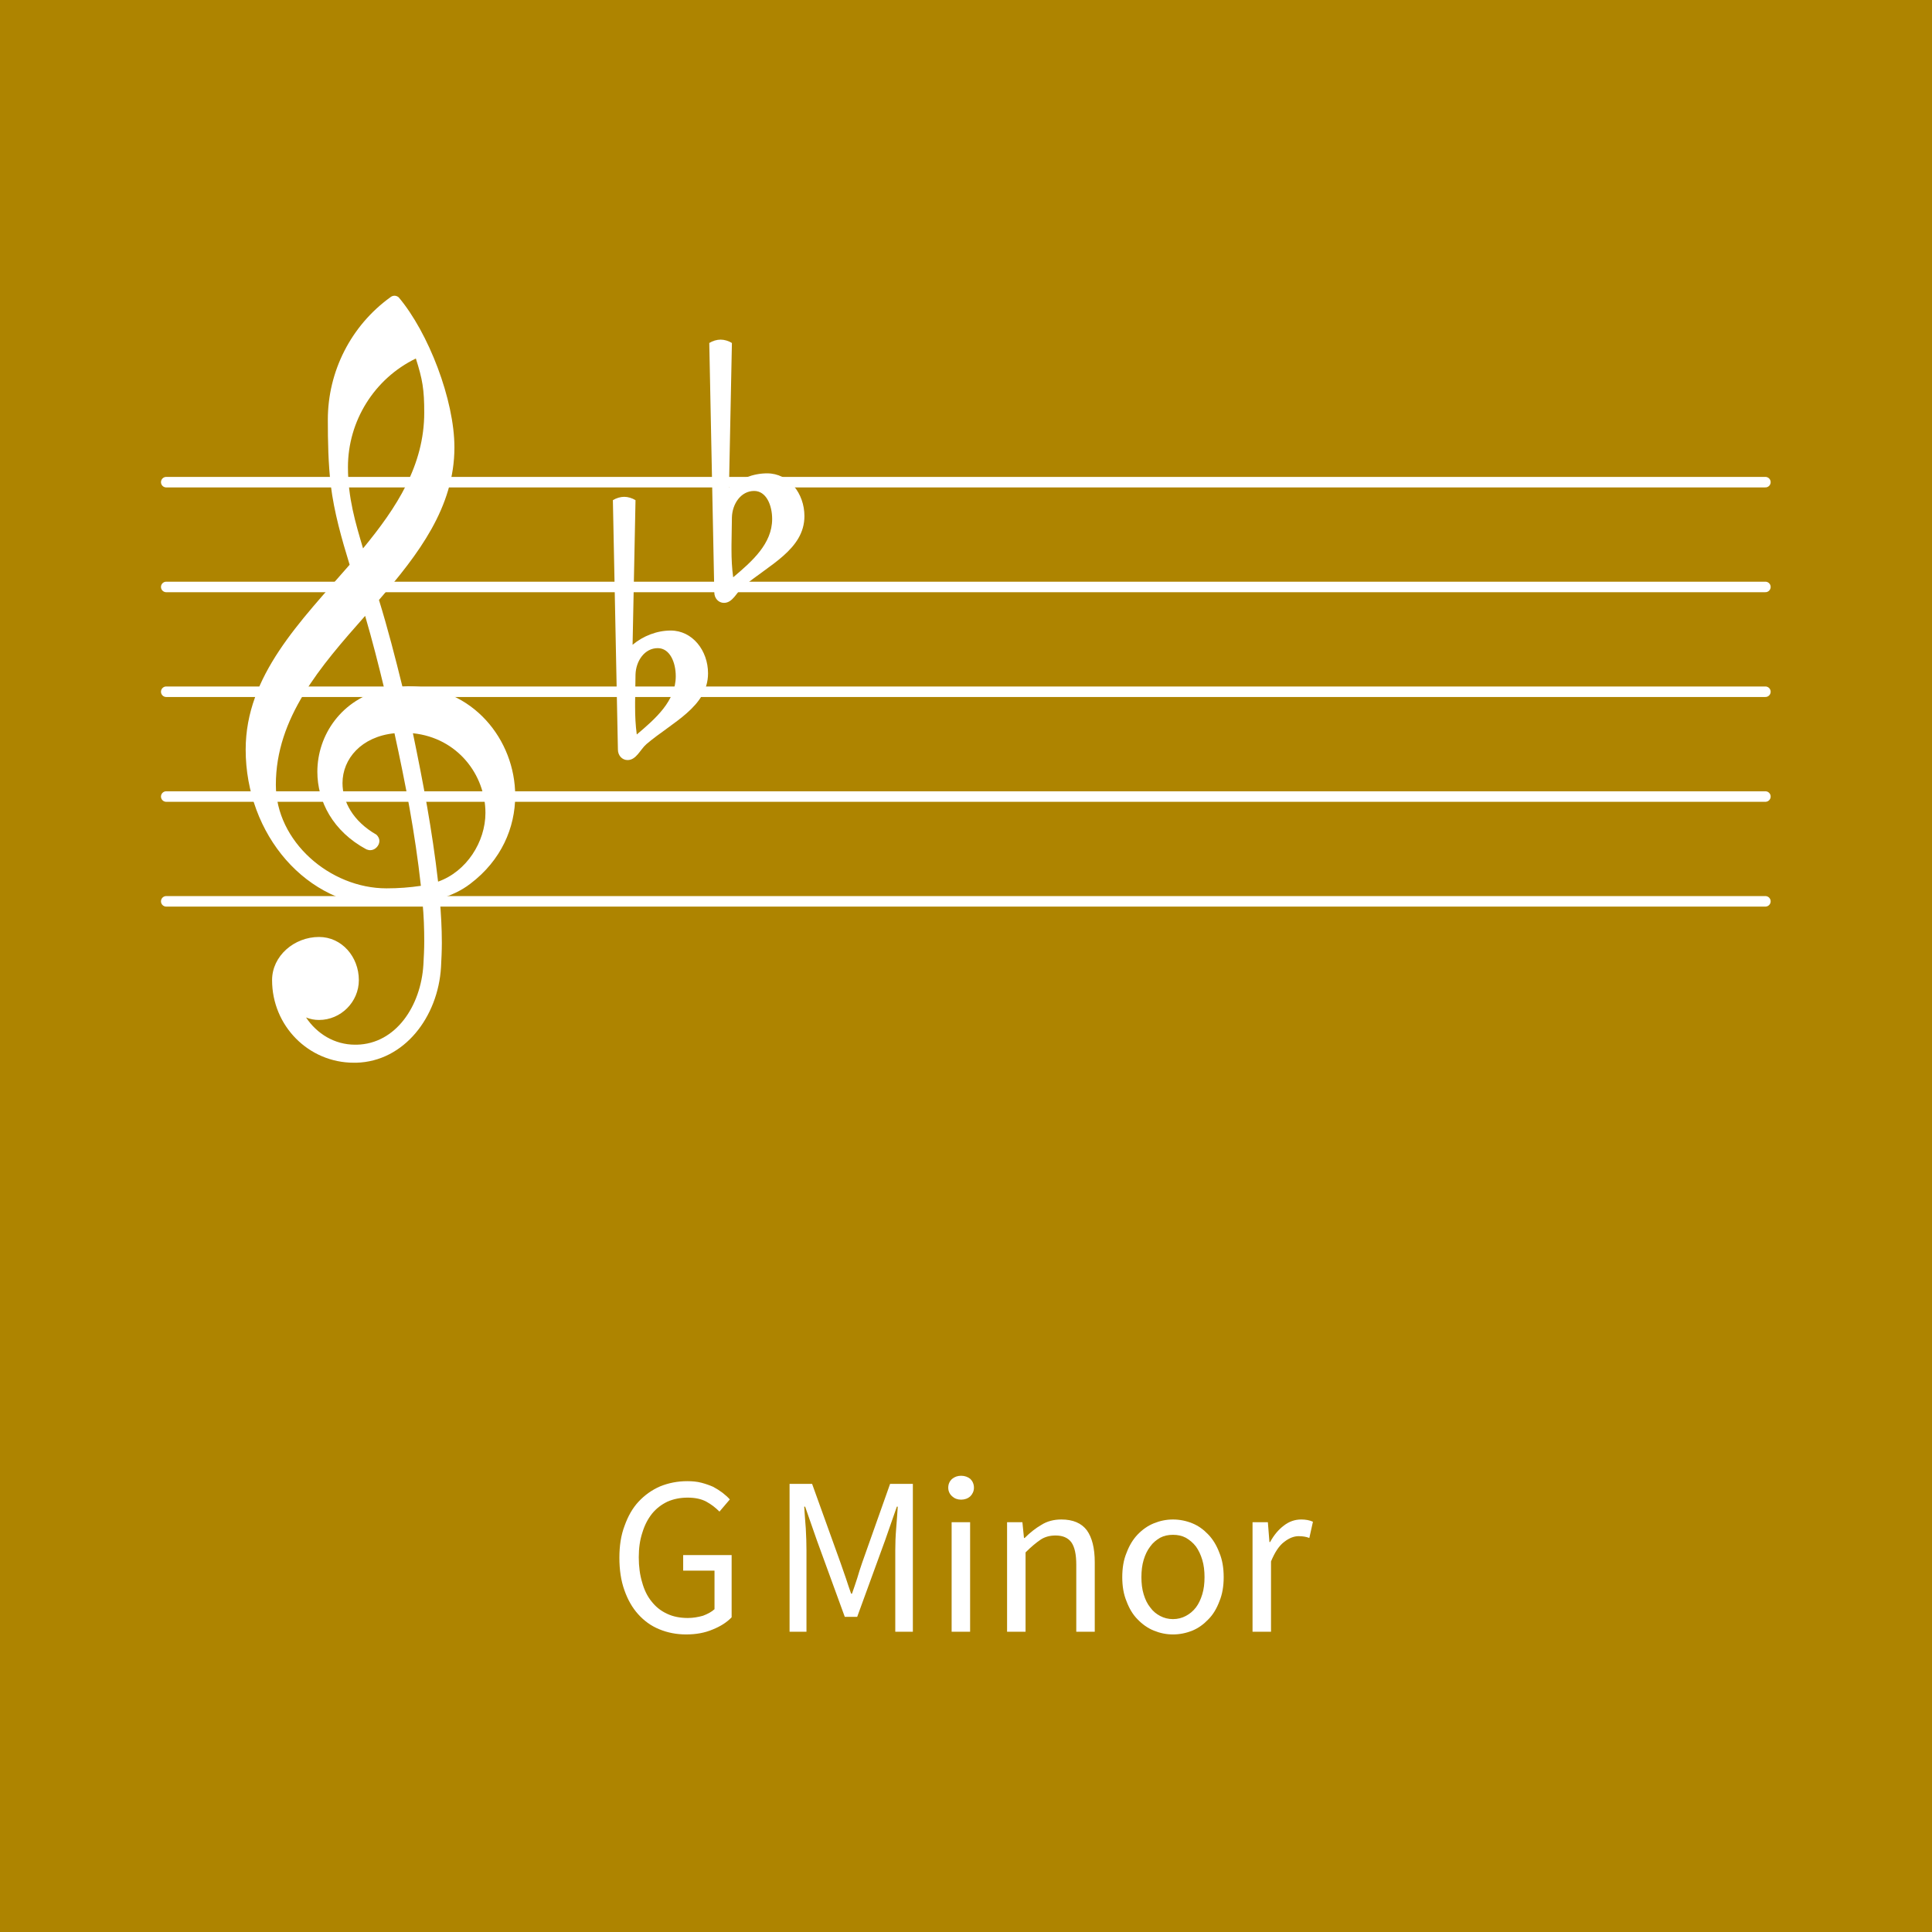 <?xml version="1.0" encoding="UTF-8" standalone="no"?>
<!DOCTYPE svg PUBLIC "-//W3C//DTD SVG 1.1//EN" "http://www.w3.org/Graphics/SVG/1.1/DTD/svg11.dtd">
<svg width="100%" height="100%" viewBox="0 0 72 72" version="1.1" xmlns="http://www.w3.org/2000/svg" xmlns:xlink="http://www.w3.org/1999/xlink" xml:space="preserve" xmlns:serif="http://www.serif.com/" style="fill-rule:evenodd;clip-rule:evenodd;stroke-linecap:round;stroke-linejoin:round;">
    <rect x="0" y="0" width="72" height="72" style="fill:rgb(174,132,0);"/>
    <g transform="matrix(0.42,0,0,0.42,22.646,60.81)">
        <g>
            <g transform="matrix(20,0,0,20,0,0)">
                <path d="M0.348,0.012C0.305,0.012 0.265,0.004 0.229,-0.011C0.192,-0.026 0.161,-0.049 0.135,-0.078C0.109,-0.107 0.089,-0.142 0.074,-0.185C0.059,-0.227 0.052,-0.275 0.052,-0.328C0.052,-0.381 0.059,-0.428 0.075,-0.47C0.09,-0.512 0.11,-0.548 0.137,-0.577C0.164,-0.606 0.196,-0.629 0.233,-0.645C0.27,-0.66 0.31,-0.668 0.353,-0.668C0.376,-0.668 0.397,-0.666 0.416,-0.661C0.435,-0.656 0.452,-0.65 0.468,-0.643C0.483,-0.635 0.497,-0.626 0.509,-0.617C0.522,-0.607 0.533,-0.597 0.542,-0.587L0.496,-0.533C0.479,-0.55 0.46,-0.565 0.438,-0.577C0.416,-0.589 0.388,-0.595 0.355,-0.595C0.322,-0.595 0.292,-0.589 0.265,-0.577C0.238,-0.564 0.216,-0.547 0.197,-0.524C0.178,-0.5 0.164,-0.473 0.154,-0.44C0.143,-0.407 0.138,-0.371 0.138,-0.33C0.138,-0.289 0.143,-0.252 0.153,-0.219C0.162,-0.186 0.176,-0.157 0.195,-0.134C0.213,-0.111 0.235,-0.093 0.263,-0.08C0.29,-0.067 0.321,-0.061 0.356,-0.061C0.379,-0.061 0.402,-0.065 0.423,-0.071C0.444,-0.079 0.461,-0.088 0.474,-0.1L0.474,-0.271L0.335,-0.271L0.335,-0.34L0.55,-0.34L0.55,-0.064C0.529,-0.042 0.501,-0.024 0.466,-0.01C0.431,0.005 0.392,0.012 0.348,0.012Z" style="fill:white;fill-rule:nonzero;"/>
            </g>
            <g transform="matrix(20,0,0,20,14.34,0)">
                <path d="M0.09,-0.656L0.19,-0.656L0.316,-0.306C0.324,-0.283 0.332,-0.261 0.34,-0.237C0.347,-0.215 0.355,-0.192 0.363,-0.169L0.367,-0.169C0.375,-0.192 0.383,-0.215 0.39,-0.237C0.397,-0.261 0.404,-0.283 0.412,-0.306L0.536,-0.656L0.637,-0.656L0.637,-0L0.559,-0L0.559,-0.361C0.559,-0.39 0.56,-0.423 0.563,-0.458C0.566,-0.493 0.568,-0.526 0.57,-0.555L0.566,-0.555L0.514,-0.406L0.39,-0.066L0.335,-0.066L0.211,-0.406L0.159,-0.555L0.155,-0.555C0.157,-0.526 0.159,-0.493 0.162,-0.458C0.164,-0.423 0.165,-0.39 0.165,-0.361L0.165,-0L0.09,-0L0.09,-0.656Z" style="fill:white;fill-rule:nonzero;"/>
            </g>
            <g transform="matrix(20,0,0,20,28.88,0)">
                <path d="M0.082,-0.486L0.164,-0.486L0.164,-0L0.082,-0L0.082,-0.486ZM0.124,-0.586C0.108,-0.586 0.095,-0.591 0.084,-0.601C0.073,-0.611 0.067,-0.624 0.067,-0.639C0.067,-0.655 0.073,-0.668 0.084,-0.678C0.095,-0.687 0.108,-0.692 0.124,-0.692C0.14,-0.692 0.154,-0.687 0.165,-0.678C0.175,-0.668 0.181,-0.655 0.181,-0.639C0.181,-0.624 0.175,-0.611 0.165,-0.601C0.154,-0.591 0.14,-0.586 0.124,-0.586Z" style="fill:white;fill-rule:nonzero;"/>
            </g>
            <g transform="matrix(20,0,0,20,33.8,0)">
                <path d="M0.082,-0.486L0.15,-0.486L0.157,-0.416L0.16,-0.416C0.183,-0.439 0.208,-0.459 0.234,-0.474C0.259,-0.49 0.289,-0.498 0.323,-0.498C0.374,-0.498 0.412,-0.482 0.436,-0.45C0.459,-0.418 0.471,-0.371 0.471,-0.308L0.471,-0L0.389,-0L0.389,-0.297C0.389,-0.343 0.382,-0.376 0.367,-0.397C0.352,-0.417 0.329,-0.427 0.297,-0.427C0.272,-0.427 0.249,-0.421 0.23,-0.408C0.211,-0.395 0.189,-0.377 0.164,-0.352L0.164,-0L0.082,-0L0.082,-0.486Z" style="fill:white;fill-rule:nonzero;"/>
            </g>
            <g transform="matrix(20,0,0,20,44.74,0)">
                <path d="M0.271,0.012C0.241,0.012 0.213,0.006 0.186,-0.005C0.159,-0.016 0.135,-0.033 0.114,-0.055C0.093,-0.076 0.077,-0.103 0.065,-0.135C0.052,-0.166 0.046,-0.202 0.046,-0.242C0.046,-0.283 0.052,-0.319 0.065,-0.35C0.077,-0.382 0.093,-0.409 0.114,-0.431C0.135,-0.453 0.159,-0.47 0.186,-0.481C0.213,-0.492 0.241,-0.498 0.271,-0.498C0.301,-0.498 0.33,-0.492 0.357,-0.481C0.384,-0.47 0.407,-0.453 0.428,-0.431C0.449,-0.409 0.465,-0.382 0.477,-0.35C0.49,-0.319 0.496,-0.283 0.496,-0.242C0.496,-0.202 0.49,-0.166 0.477,-0.135C0.465,-0.103 0.449,-0.076 0.428,-0.055C0.407,-0.033 0.384,-0.016 0.357,-0.005C0.33,0.006 0.301,0.012 0.271,0.012ZM0.271,-0.056C0.292,-0.056 0.311,-0.061 0.328,-0.07C0.345,-0.079 0.36,-0.091 0.373,-0.108C0.385,-0.124 0.394,-0.143 0.401,-0.166C0.408,-0.189 0.411,-0.214 0.411,-0.242C0.411,-0.27 0.408,-0.296 0.401,-0.319C0.394,-0.342 0.385,-0.361 0.373,-0.378C0.36,-0.395 0.345,-0.407 0.328,-0.417C0.311,-0.426 0.292,-0.43 0.271,-0.43C0.25,-0.43 0.231,-0.426 0.214,-0.417C0.197,-0.407 0.182,-0.395 0.17,-0.378C0.157,-0.361 0.148,-0.342 0.141,-0.319C0.134,-0.296 0.131,-0.27 0.131,-0.242C0.131,-0.214 0.134,-0.189 0.141,-0.166C0.148,-0.143 0.157,-0.124 0.17,-0.108C0.182,-0.091 0.197,-0.079 0.214,-0.07C0.231,-0.061 0.25,-0.056 0.271,-0.056Z" style="fill:white;fill-rule:nonzero;"/>
            </g>
            <g transform="matrix(20,0,0,20,55.58,0)">
                <path d="M0.082,-0.486L0.15,-0.486L0.157,-0.398L0.16,-0.398C0.177,-0.429 0.197,-0.453 0.221,-0.471C0.244,-0.489 0.27,-0.498 0.298,-0.498C0.317,-0.498 0.335,-0.495 0.35,-0.488L0.334,-0.416C0.326,-0.419 0.319,-0.421 0.312,-0.422C0.305,-0.423 0.297,-0.424 0.287,-0.424C0.266,-0.424 0.245,-0.416 0.223,-0.399C0.2,-0.382 0.181,-0.353 0.164,-0.312L0.164,-0L0.082,-0L0.082,-0.486Z" style="fill:white;fill-rule:nonzero;"/>
            </g>
        </g>
    </g>
    <g transform="matrix(0.784,0,0,0.784,6,11.021)">
        <g id="g1" transform="matrix(1,0,0,1,0,28.787)">
            <path id="line1" d="M0.249,0L76.264,0" style="fill:none;fill-rule:nonzero;stroke:white;stroke-width:0.5px;"/>
        </g>
        <g id="g2" transform="matrix(1,0,0,1,0,23.806)">
            <path id="line2" d="M0.249,0L76.264,0" style="fill:none;fill-rule:nonzero;stroke:white;stroke-width:0.5px;"/>
        </g>
        <g id="g3" transform="matrix(1,0,0,1,0,18.824)">
            <path id="line3" d="M0.249,0L76.264,0" style="fill:none;fill-rule:nonzero;stroke:white;stroke-width:0.5px;"/>
        </g>
        <g id="g4" transform="matrix(1,0,0,1,0,13.843)">
            <path id="line4" d="M0.249,0L76.264,0" style="fill:none;fill-rule:nonzero;stroke:white;stroke-width:0.5px;"/>
        </g>
        <g id="g5" transform="matrix(1,0,0,1,0,8.862)">
            <path id="line5" d="M0.249,0L76.264,0" style="fill:none;fill-rule:nonzero;stroke:white;stroke-width:0.5px;"/>
        </g>
        <g transform="matrix(0.004,0,0,-0.004,3.985,23.806)">
            <g id="g6">
                <path id="path5" d="M1325.03,-3163.14L1295.14,-3163.14C757.16,-3163.14 323.786,-2724.78 323.786,-2181.82C323.786,-1892.9 587.796,-1668.74 881.693,-1668.74C1150.68,-1668.74 1354.92,-1902.86 1354.92,-2181.82C1354.92,-2440.85 1140.72,-2655.04 881.693,-2655.04C826.899,-2655.04 777.086,-2645.08 727.273,-2625.16C856.787,-2819.43 1066,-2948.94 1310.09,-2948.94L1330.01,-2948.94L1325.03,-3163.14ZM2296.39,-1011.21C2635.12,-891.656 2859.28,-537.982 2859.28,-194.271C2859.28,254.047 2530.51,697.385 1997.51,752.179C2117.06,174.346 2226.65,-398.506 2296.39,-1011.21ZM368.618,139.477C368.618,-533.001 1011.21,-1090.91 1683.69,-1090.91C1823.16,-1090.91 1957.66,-1080.95 2092.15,-1061.02C2022.41,-428.393 1907.85,159.402 1778.33,752.179C1384.81,712.329 1160.65,448.319 1160.65,159.402C1160.65,-59.776 1285.18,-293.898 1564.13,-453.3C1589.04,-478.207 1599,-503.113 1599,-528.02C1599,-582.814 1549.19,-637.609 1489.41,-637.609C1474.47,-637.609 1459.53,-632.628 1444.58,-627.646C1046.08,-413.449 861.768,-54.795 861.768,293.898C861.768,732.254 1150.68,1160.65 1658.78,1275.22C1589.04,1564.13 1514.32,1858.03 1429.64,2146.95C896.637,1544.21 368.618,936.488 368.618,139.477ZM1668.74,-1305.11C732.254,-1305.11 9.963,-448.319 9.963,557.908C9.963,1439.6 662.515,2082.19 1245.33,2754.67C1150.68,3063.51 1061.02,3377.33 1021.17,3701.12C991.282,3960.15 986.301,4219.18 986.301,4478.21C986.301,5051.06 1260.27,5594.02 1728.52,5932.75C1758.41,5957.66 1798.26,5957.66 1828.14,5932.75C2181.82,5514.32 2490.66,4712.33 2490.66,4149.44C2490.66,3437.11 2062.27,2879.2 1594.02,2336.24C1698.63,1997.51 1788.29,1648.82 1872.98,1305.11C1892.9,1305.11 1917.81,1310.09 1937.73,1310.09C2709.84,1310.09 3212.95,672.478 3212.95,9.963C3212.95,-368.618 3048.57,-757.16 2679.95,-1036.11C2570.36,-1120.8 2445.83,-1175.59 2316.31,-1215.44C2331.26,-1389.79 2341.22,-1564.13 2341.22,-1738.48C2341.22,-1833.12 2336.24,-1932.75 2331.26,-2027.4C2296.39,-2620.17 1892.9,-3148.19 1325.03,-3163.14L1330.01,-2948.94C1793.28,-2938.98 2092.15,-2490.66 2122.04,-1997.51C2127.02,-1907.85 2132.01,-1813.2 2132.01,-1723.54C2132.01,-1569.12 2127.02,-1419.68 2112.08,-1265.26C1967.62,-1290.16 1823.16,-1305.11 1668.74,-1305.11ZM2132.01,4562.89C2132.01,4836.86 2112.08,4956.41 2032.38,5205.48C1539.23,4966.38 1225.4,4463.26 1225.4,3915.32C1225.4,3546.7 1315.07,3252.8 1404.73,2948.94C1803.24,3432.13 2132.01,3935.24 2132.01,4562.89Z" style="fill:white;fill-rule:nonzero;"/>
            </g>
        </g>
        <g id="a8" transform="matrix(1,0,0,1,-70.866,-19.155)">
            <g transform="matrix(0.004,0,0,-0.004,92.884,37.979)">
                <g id="g7">
                    <path id="path6" d="M134.496,204.234L129.514,-124.533L129.514,-179.327C129.514,-288.916 134.496,-398.506 149.44,-508.095C373.599,-318.804 612.702,-109.589 612.702,184.309C612.702,348.692 542.964,518.057 398.506,518.057C244.085,518.057 139.477,368.618 134.496,204.234ZM-74.72,-687.422L-134.496,2276.46C-94.645,2301.37 -44.832,2316.31 -0,2316.31C44.832,2316.31 94.645,2301.37 134.496,2276.46L99.626,557.908C224.159,662.515 388.543,727.273 552.926,727.273C811.955,727.273 996.264,488.169 996.264,219.178C996.264,-179.327 567.87,-363.636 264.01,-622.665C189.29,-687.422 144.458,-811.955 39.851,-811.955C-24.907,-811.955 -74.72,-757.16 -74.72,-687.422Z" style="fill:white;fill-rule:nonzero;"/>
                </g>
            </g>
            <g transform="matrix(0.004,0,0,-0.004,97.466,30.507)">
                <g id="g8">
                    <path id="path7" d="M134.496,204.234L129.514,-124.533L129.514,-179.327C129.514,-288.916 134.496,-398.506 149.44,-508.095C373.599,-318.804 612.702,-109.589 612.702,184.309C612.702,348.692 542.964,518.057 398.506,518.057C244.085,518.057 139.477,368.618 134.496,204.234ZM-74.72,-687.422L-134.496,2276.46C-94.645,2301.37 -44.832,2316.31 -0,2316.31C44.832,2316.31 94.645,2301.37 134.496,2276.46L99.626,557.908C224.159,662.515 388.543,727.273 552.926,727.273C811.955,727.273 996.264,488.169 996.264,219.178C996.264,-179.327 567.87,-363.636 264.01,-622.665C189.29,-687.422 144.458,-811.955 39.851,-811.955C-24.907,-811.955 -74.72,-757.16 -74.72,-687.422Z" style="fill:white;fill-rule:nonzero;"/>
                </g>
            </g>
        </g>
    </g>
</svg>
